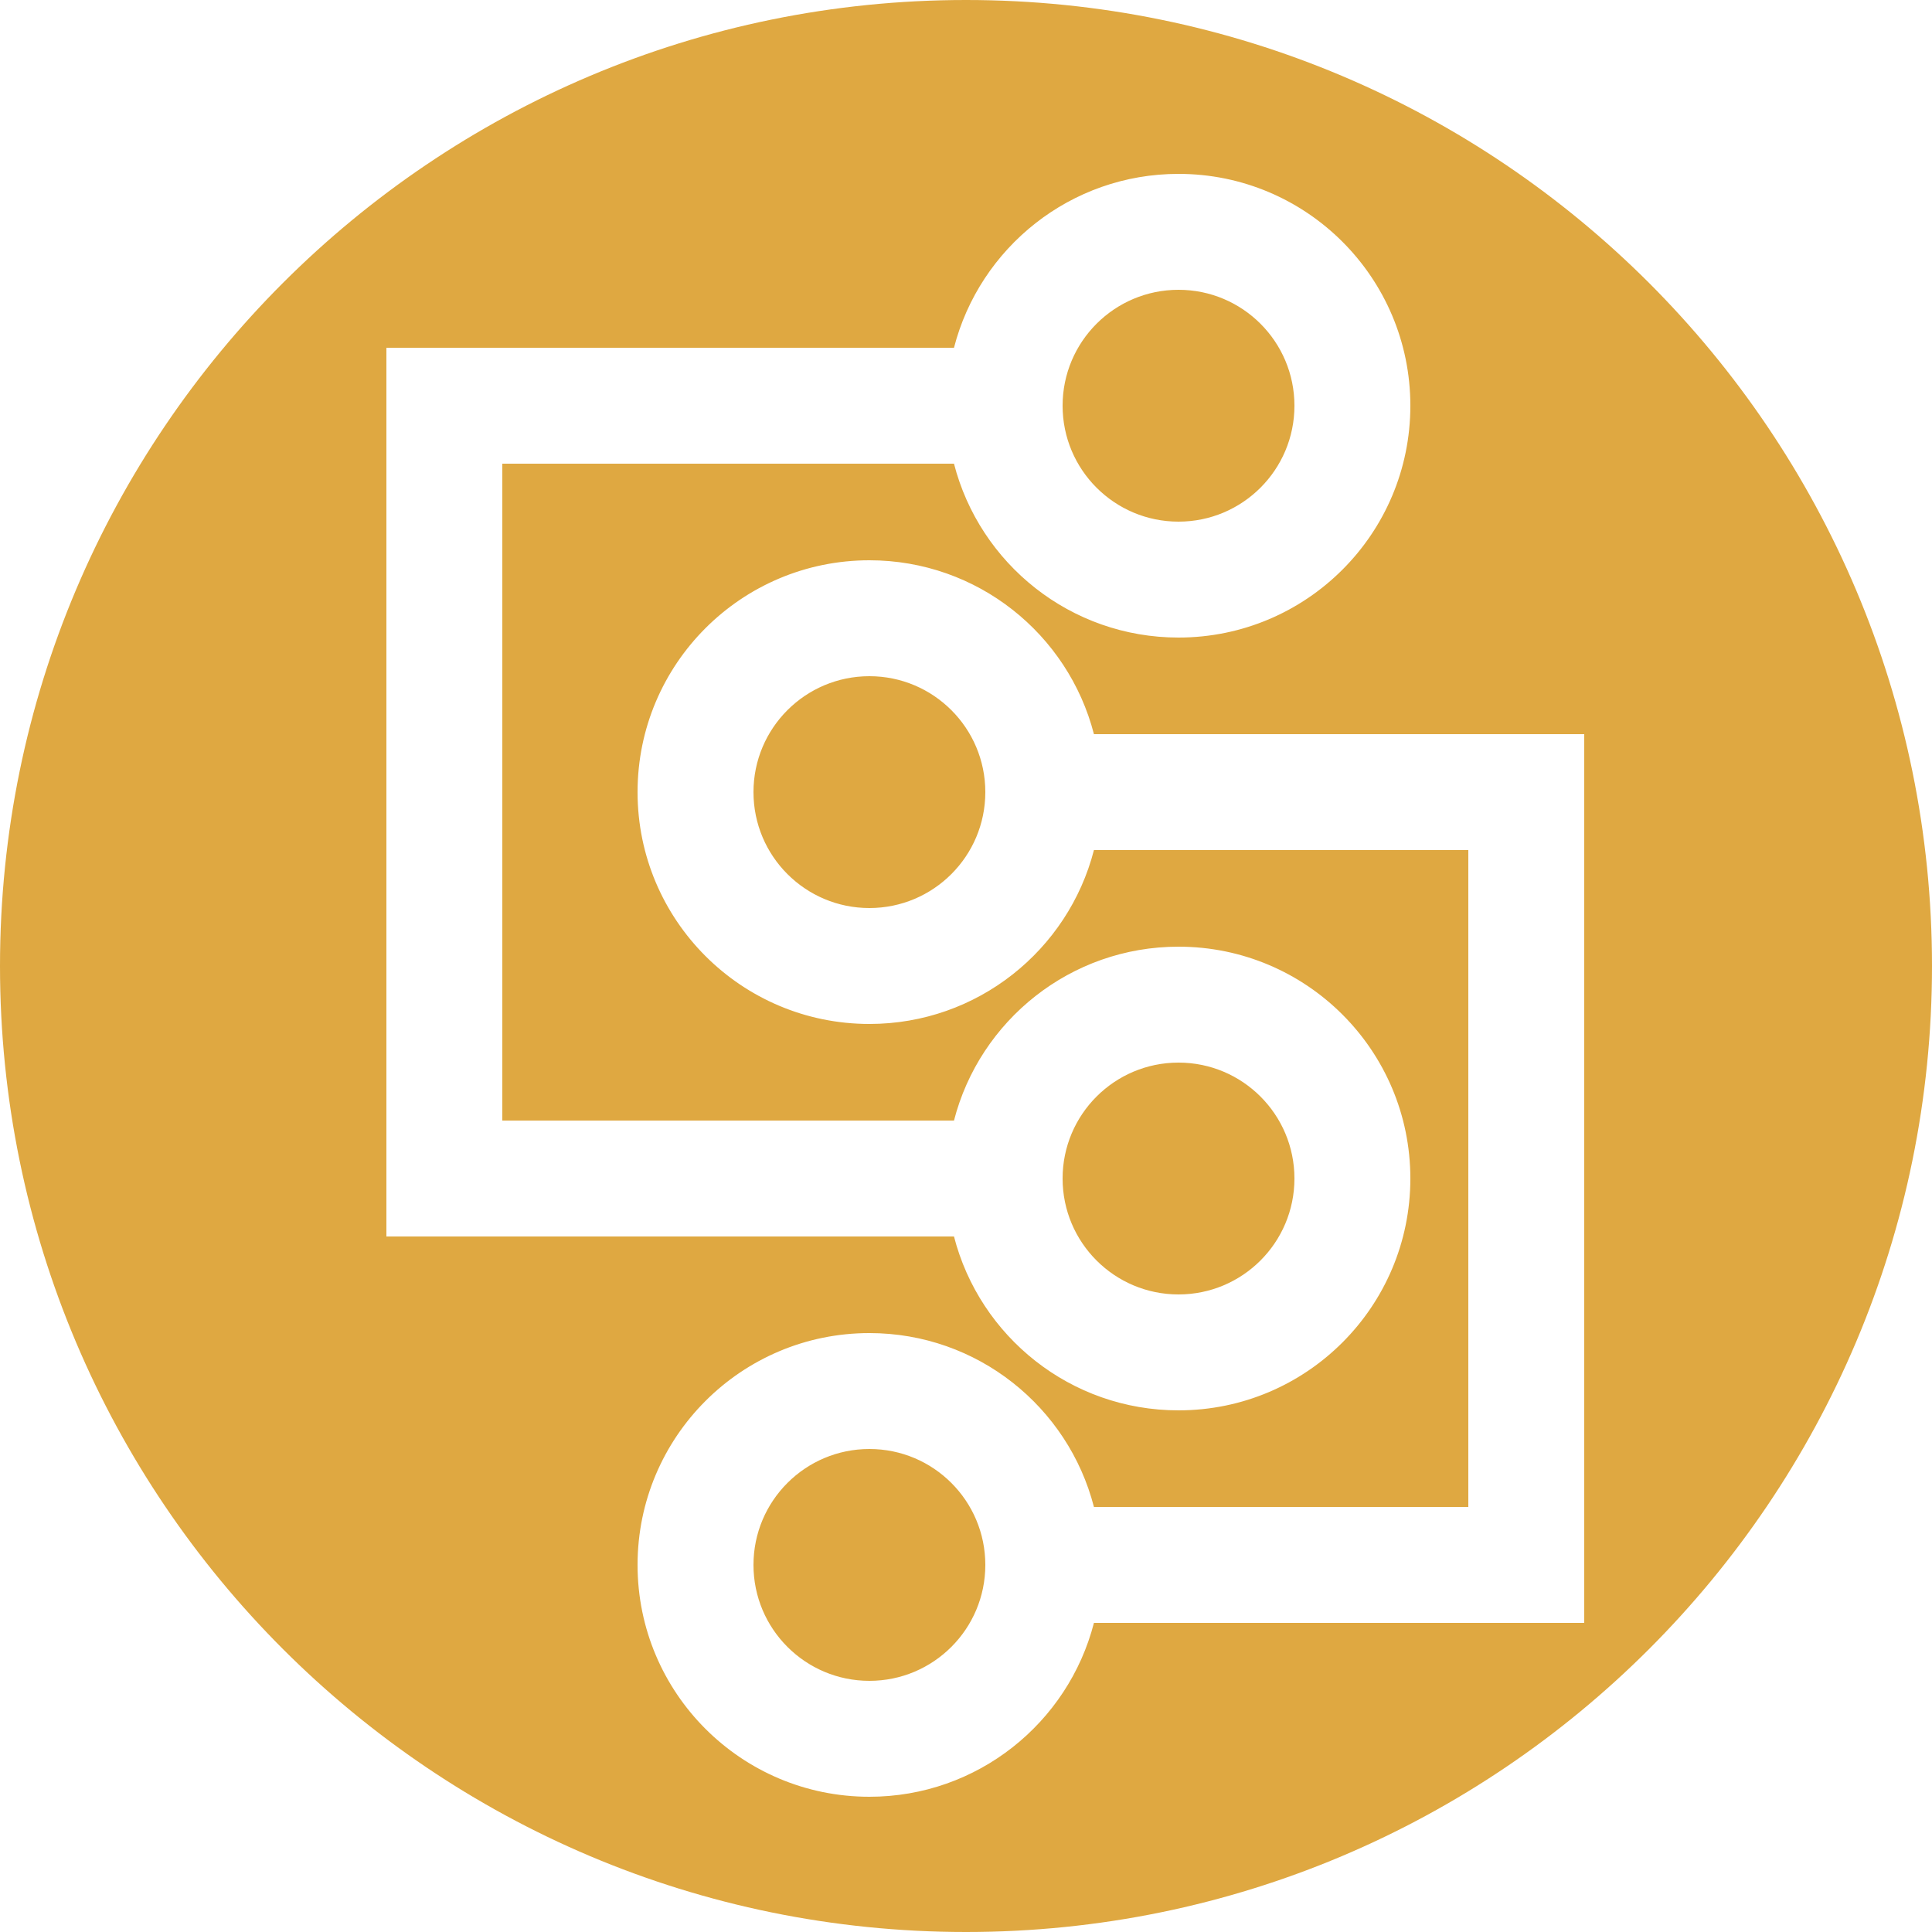 <?xml version="1.0" encoding="UTF-8" standalone="no"?>
<svg width="50px" height="50px" viewBox="0 0 50 50" version="1.1" xmlns="http://www.w3.org/2000/svg" xmlns:xlink="http://www.w3.org/1999/xlink">
    <!-- Generator: Sketch 41 (35326) - http://www.bohemiancoding.com/sketch -->
    <title>DGC</title>
    <desc>Created with Sketch.</desc>
    <defs></defs>
    <g id="Page-1" stroke="none" stroke-width="1" fill="none" fill-rule="evenodd">
        <g id="DGC" fill="#DFA841">
            <g id="Combined-Shape">
                <path d="M28.311,22 L38,22 L38,39 L28.311,39 C27.645,36.412 25.296,34.5 22.5,34.5 C19.186,34.5 16.5,37.186 16.5,40.5 C16.5,43.814 19.186,46.5 22.5,46.5 C25.296,46.5 27.645,44.588 28.311,42 L41,42 L41,19 L28.311,19 C27.645,16.412 25.296,14.5 22.5,14.5 C19.186,14.5 16.5,17.186 16.5,20.5 C16.5,23.814 19.186,26.5 22.5,26.5 C25.296,26.5 27.645,24.588 28.311,22 Z M24.689,29 L13,29 L13,12 L24.689,12 C25.355,14.588 27.704,16.5 30.5,16.5 C33.814,16.5 36.5,13.814 36.5,10.5 C36.5,7.186 33.814,4.5 30.5,4.5 C27.704,4.5 25.355,6.412 24.689,9 L10,9 L10,32 L24.689,32 C25.355,34.588 27.704,36.5 30.5,36.5 C33.814,36.5 36.5,33.814 36.5,30.5 C36.5,27.186 33.814,24.5 30.5,24.5 C27.704,24.5 25.355,26.412 24.689,29 Z M25,0 C11.193,0 0,11.193 0,25 C0,38.807 11.193,50 25,50 C38.807,50 50,38.807 50,25 C50,11.193 38.807,0 25,0 Z M30.5,13.5 C28.843,13.5 27.5,12.157 27.5,10.5 C27.5,8.843 28.843,7.5 30.5,7.5 C32.157,7.5 33.5,8.843 33.5,10.5 C33.5,12.157 32.157,13.5 30.5,13.5 Z M30.5,33.5 C28.843,33.5 27.5,32.157 27.5,30.5 C27.5,28.843 28.843,27.5 30.5,27.5 C32.157,27.5 33.5,28.843 33.5,30.5 C33.5,32.157 32.157,33.5 30.5,33.5 Z M22.5,43.5 C20.843,43.5 19.5,42.157 19.5,40.5 C19.5,38.843 20.843,37.5 22.5,37.5 C24.157,37.5 25.5,38.843 25.5,40.5 C25.5,42.157 24.157,43.5 22.5,43.5 Z M22.5,23.5 C20.843,23.5 19.5,22.157 19.5,20.5 C19.5,18.843 20.843,17.5 22.5,17.5 C24.157,17.5 25.5,18.843 25.5,20.5 C25.5,22.157 24.157,23.5 22.5,23.5 Z"></path>
            </g>
        </g>
    </g>
</svg>